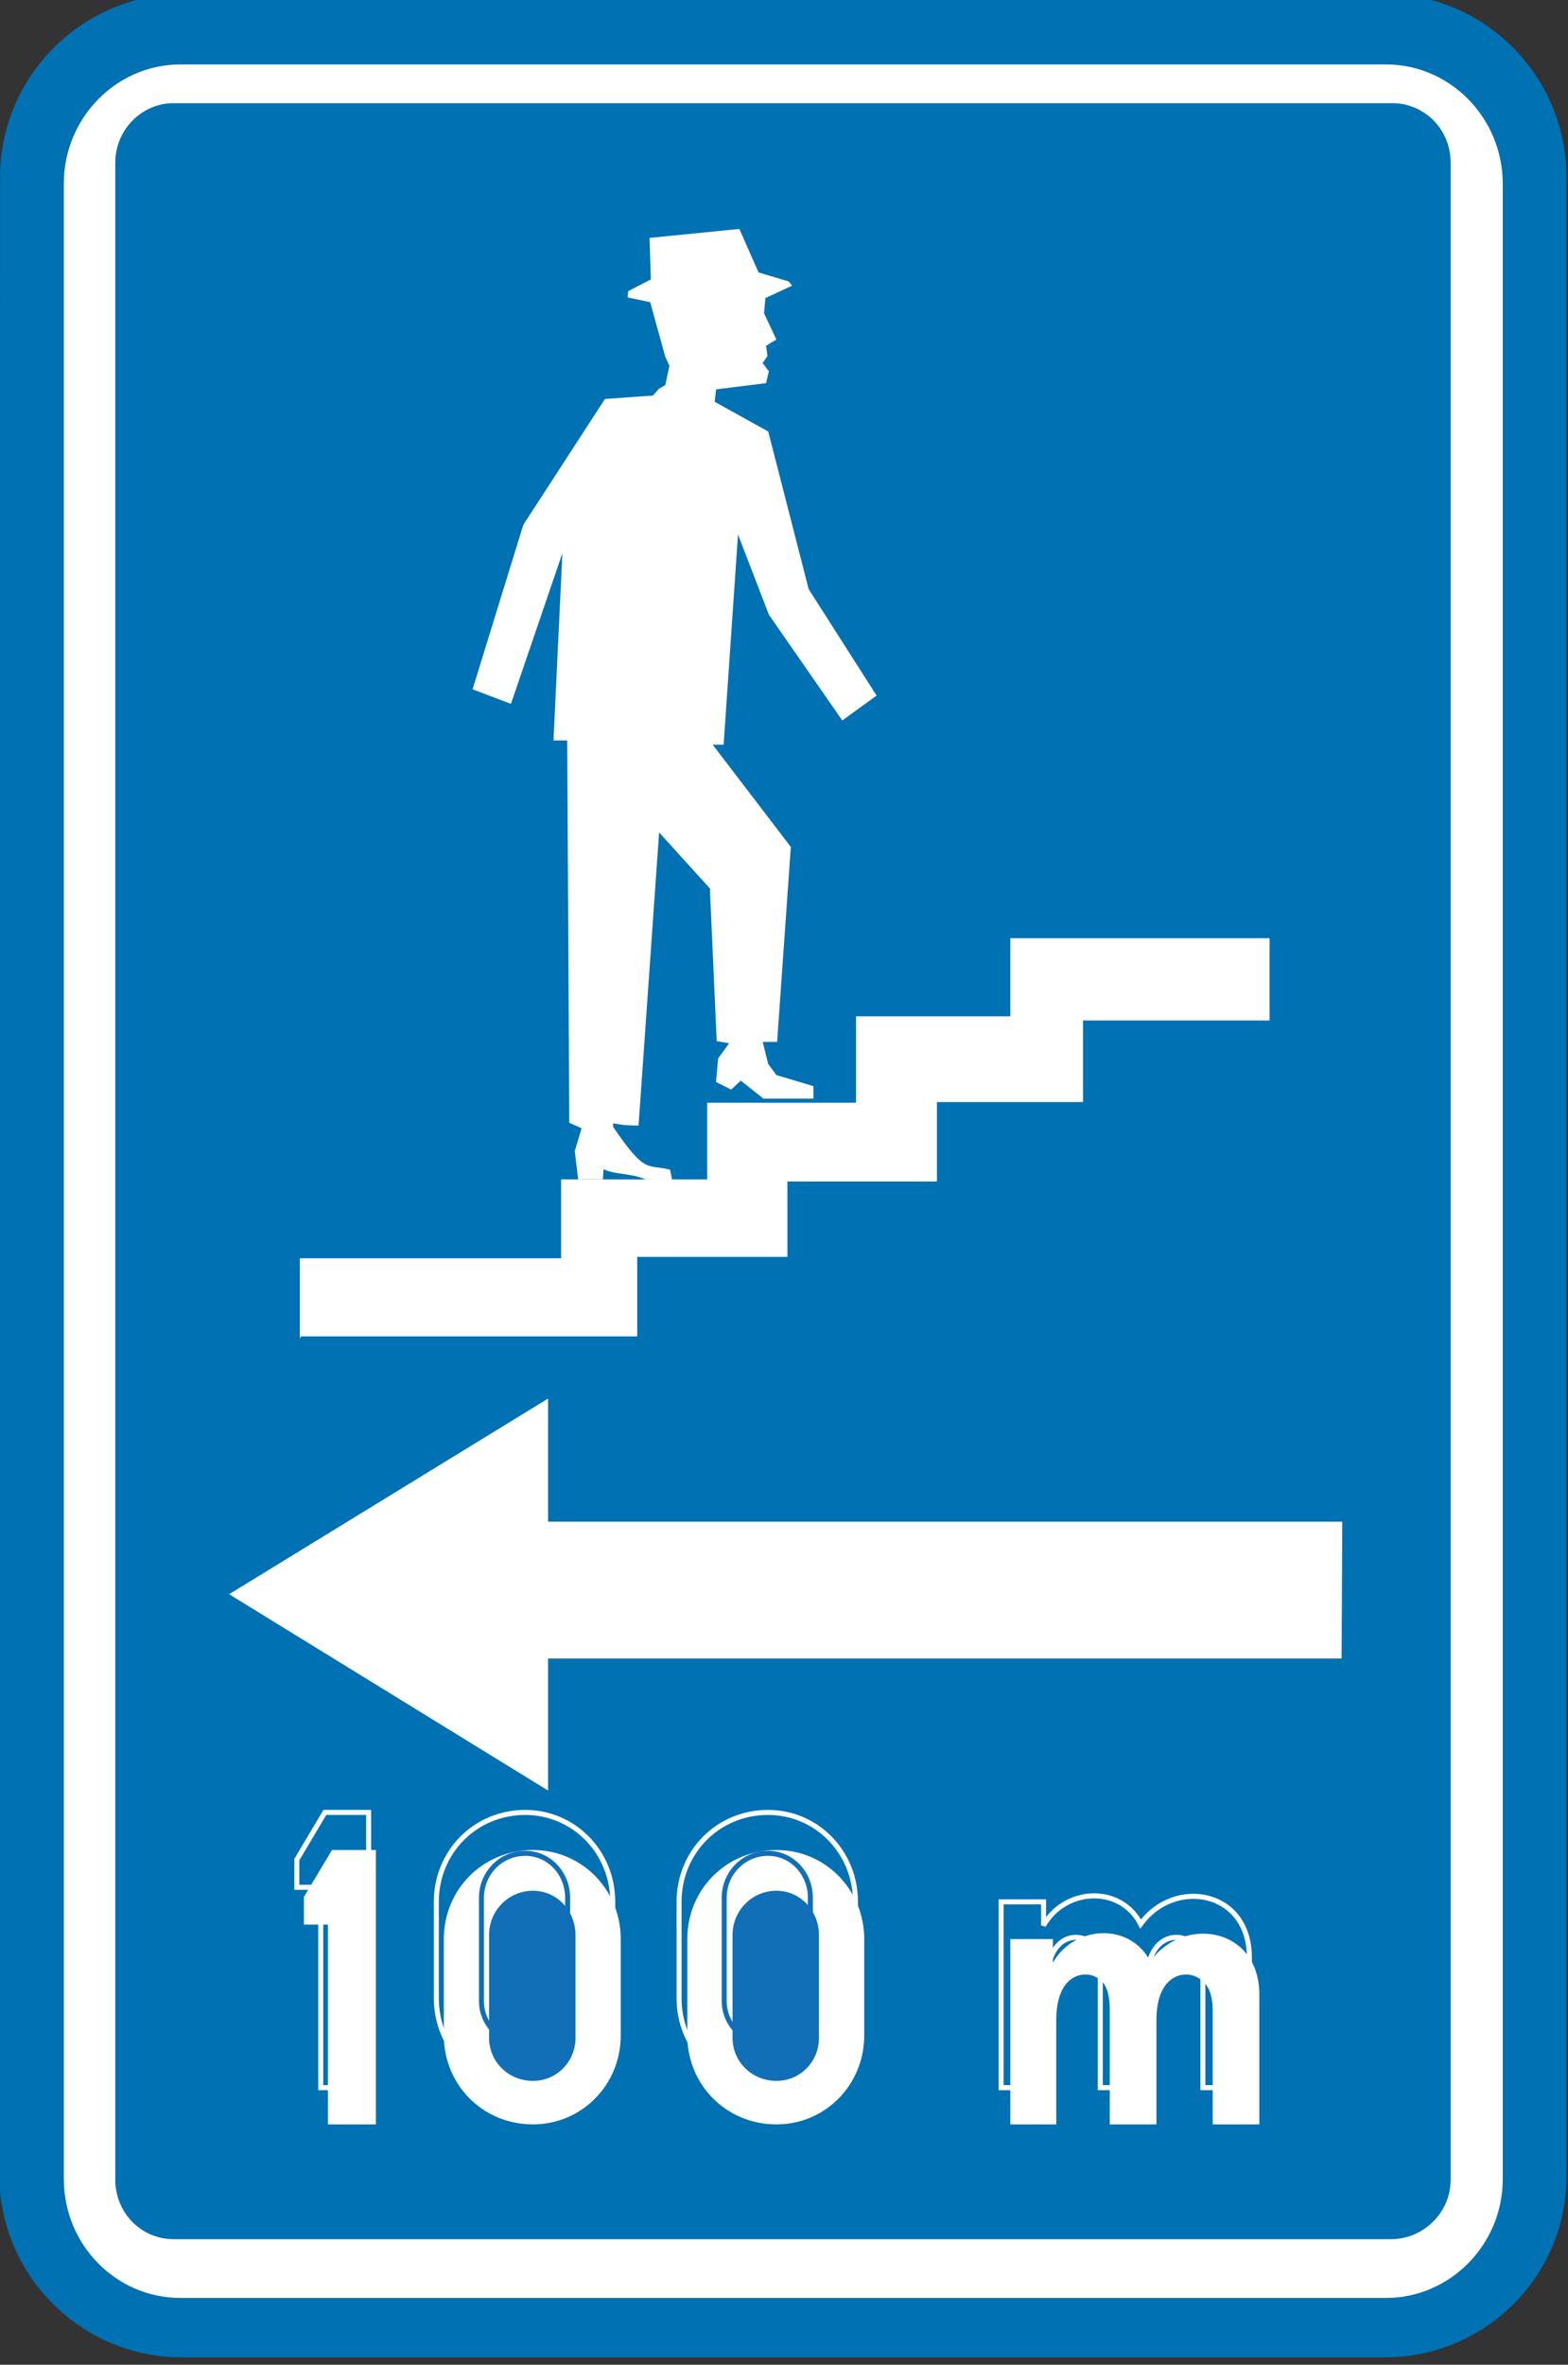 <?xml version="1.0" encoding="UTF-8" standalone="no"?>
<!-- Created with Inkscape (http://www.inkscape.org/) -->

<svg
   xmlns:dc="http://purl.org/dc/elements/1.1/"
   xmlns:cc="http://creativecommons.org/ns#"
   xmlns:rdf="http://www.w3.org/1999/02/22-rdf-syntax-ns#"
   xmlns:svg="http://www.w3.org/2000/svg"
   xmlns="http://www.w3.org/2000/svg"
   xmlns:sodipodi="http://sodipodi.sourceforge.net/DTD/sodipodi-0.dtd"
   xmlns:inkscape="http://www.inkscape.org/namespaces/inkscape"
   width="68.407"
   height="103.12"
   id="svg3304"
   version="1.1"
   inkscape:version="0.47 r22583"
   sodipodi:docname="Nuovo documento 3">
  <rect width="100%" height="100%" fill="#333333" stroke="none"/>
  <defs
     id="defs3306">
    <inkscape:perspective
       sodipodi:type="inkscape:persp3d"
       inkscape:vp_x="0 : 526.18109 : 1"
       inkscape:vp_y="0 : 1000 : 0"
       inkscape:vp_z="744.09448 : 526.18109 : 1"
       inkscape:persp3d-origin="372.04724 : 350.78739 : 1"
       id="perspective3312" />
    <inkscape:perspective
       id="perspective3322"
       inkscape:persp3d-origin="0.5 : 0.33333333 : 1"
       inkscape:vp_z="1 : 0.5 : 1"
       inkscape:vp_y="0 : 1000 : 0"
       inkscape:vp_x="0 : 0.5 : 1"
       sodipodi:type="inkscape:persp3d" />
    <clipPath
       clipPathUnits="userSpaceOnUse"
       id="clipPath2942">
      <path
         d="m 731,5156.67 564,0 0,-841 -564,0"
         id="path2944" />
    </clipPath>
    <inkscape:perspective
       id="perspective3521"
       inkscape:persp3d-origin="34.303001 : 34.112999 : 1"
       inkscape:vp_z="68.606003 : 51.169498 : 1"
       inkscape:vp_y="0 : 1000 : 0"
       inkscape:vp_x="0 : 51.169498 : 1"
       sodipodi:type="inkscape:persp3d" />
  </defs>
  <sodipodi:namedview
     id="base"
     pagecolor="#ffffff"
     bordercolor="#666666"
     borderopacity="1.0"
     inkscape:pageopacity="0.0"
     inkscape:pageshadow="2"
     inkscape:zoom="3.3414062"
     inkscape:cx="122.0888"
     inkscape:cy="57.485573"
     inkscape:document-units="px"
     inkscape:current-layer="layer1"
     showgrid="false"
     inkscape:window-width="1600"
     inkscape:window-height="838"
     inkscape:window-x="-8"
     inkscape:window-y="-8"
     inkscape:window-maximized="1" />
  <g
     inkscape:label="Livello 1"
     inkscape:groupmode="layer"
     id="layer1"
     transform="translate(-64.014,-641.974)"><g
   id="g3629"
   transform="matrix(0.822,0,0,0.822,12.07,154.939)">
  <path
     d="m 72.914,592.179 63.775,0 c 5.314,0 9.645,4.364 9.645,9.719 l 0,106.053 c 0,5.317 -4.33,9.607 -9.645,9.607 l -63.847,0 c -5.351,0 -9.683,-4.364 -9.683,-9.681 l 0.037,-105.98 c 0,-5.355 4.368,-9.719 9.719,-9.719"
     style="fill:#0071b3;fill-opacity:1;fill-rule:nonzero;stroke:none"
     id="path2946" />
  <g
     id="g2948"
     transform="matrix(0.149,0,0,-0.151,-46.927,1365.789)">
    <path
       d="m 801.915,5138.37 426.745,0 c 35.56,0 64.54,-28.99 64.54,-64.55 l 0,-704.41 c 0,-35.32 -28.98,-63.82 -64.54,-63.82 l -427.231,0 c -35.808,0 -64.794,28.98 -64.794,64.3 l 0.247,703.93 c 0,35.56 29.229,64.55 65.033,64.55 z"
       style="fill:none;stroke:none"
       id="path2950" />
  </g>
  <path
     d="m 133.812,611.101 c -4.804,0 -7.79,-5.208 -5.386,-9.389 2.403,-4.143 8.373,-4.143 10.739,0 2.403,4.181 -0.582,9.389 -5.352,9.389"
     style="fill:#ffffff;fill-opacity:1;fill-rule:evenodd;stroke:none"
     id="path2952" />
  <g
     id="g2954"
     transform="matrix(0.149,0,0,-0.151,-46.927,1365.789)">
    <path
       d="m 1209.41,5012.68 c -32.15,0 -52.12,34.59 -36.04,62.36 16.07,27.53 56.02,27.53 71.85,0 16.08,-27.77 -3.9,-62.36 -35.81,-62.36 z"
       style="fill:none;stroke:none"
       id="path2956" />
  </g>
  <path
     d="m 142.95,708.097 c 0,3.483 -2.804,6.308 -6.189,6.308 l -63.993,0 c -3.421,0 -6.188,-2.825 -6.188,-6.308 l 0,-105.87 c 0,-3.447 2.767,-6.308 6.188,-6.308 20.057,0 43.9,0 63.993,0 3.385,0 6.189,2.823 6.189,6.343 l 0,105.834"
     style="fill:#ffffff;fill-opacity:1;fill-rule:nonzero;stroke:none"
     id="path2958" />
  <g
     id="g2960"
     transform="matrix(0.149,0,0,-0.151,-46.927,1365.789)">
    <path
       d="m 1270.55,4368.43 c 0,-23.14 -18.75,-41.9 -41.41,-41.9 l -428.201,0 c -22.893,0 -41.407,18.76 -41.407,41.9 l 0,703.2 c 0,22.9 18.514,41.9 41.407,41.9 134.212,0 293.751,0 428.201,0 22.66,0 41.41,-18.76 41.41,-42.14 l 0,-702.96 z"
       style="fill:none;stroke:none"
       id="path2962" />
  </g>
  <path
     d="m 140.183,708.134 c 0,1.761 -1.455,3.155 -3.167,3.155 l -64.611,0 c -1.711,0 -3.094,-1.393 -3.094,-3.155 l 0,-107.007 c 0,-1.724 1.383,-3.153 3.094,-3.153 18.601,0 46.083,0 64.685,0 1.71,0 3.093,1.393 3.093,3.153 l 0,107.007"
     style="fill:#0071b3;fill-opacity:1;fill-rule:nonzero;stroke:none"
     id="path2964" />
  <g
     id="g2966"
     transform="matrix(0.149,0,0,-0.151,-46.927,1365.789)">
    <path
       d="m 1252.04,4368.19 c 0,-11.69 -9.74,-20.95 -21.19,-20.95 l -432.346,0 c -11.448,0 -20.705,9.26 -20.705,20.95 l 0,710.75 c 0,11.44 9.257,20.94 20.705,20.94 124.465,0 308.366,0 432.836,0 11.44,0 20.7,-9.25 20.7,-20.94 l 0,-710.75 z"
       style="fill:none;stroke:none"
       id="path2968" />
  </g>
  <path
     d="m 92.28,673.149 0,-6.455 -16.927,10.379 16.927,10.415 0,-7.003 42.116,0 0.036,-7.261 -42.152,0 0,-0.073"
     style="fill:#ffffff;fill-opacity:1;fill-rule:nonzero;stroke:none"
     id="path2970" />
  <g
     id="g2972"
     transform="matrix(0.149,0,0,-0.151,-46.927,1365.789)">
    <path
       d="m 931.497,4600.56 0,42.87 -113.263,-68.94 113.263,-69.17 0,46.52 281.813,0 0.25,48.23 -282.063,0 0,0.49 z"
       style="fill:none;stroke:none"
       id="path2974" />
  </g>
  <path
     d="m 79.175,663.394 17.837,0 0,-4.216 7.972,0 0,-3.998 7.935,0 0,-4.216 7.753,0 0,-4.327 9.902,0 0,-4.365 -13.759,0 0,4.144 -8.19,0 0,4.584 -7.899,0 0,4.069 -7.754,0 0,4.182 -13.869,0 0,4.254 0.073,-0.111"
     style="fill:#ffffff;fill-opacity:1;fill-rule:nonzero;stroke:none"
     id="path2976" />
  <g
     id="g2978"
     transform="matrix(0.149,0,0,-0.151,-46.927,1365.789)">
    <path
       d="m 843.809,4665.35 119.352,0 0,28.01 53.339,0 0,26.55 53.1,0 0,28.01 51.89,0 0,28.74 66.25,0 0,28.99 -92.08,0 0,-27.53 -54.8,0 0,-30.44 -52.853,0 0,-27.04 -51.884,0 0,-27.77 -92.8,0 0,-28.25 0.486,0.73 z"
       style="fill:none;stroke:none"
       id="path2980" />
  </g>
  <path
     d="m 116.814,695.371 0,9.828 2.439,0 0,-5.537 c 0,-2.421 1.455,-2.64 2.111,-2.274 0.474,0.221 0.728,0.734 0.728,1.761 l 0,6.05 2.477,0 0,-5.537 c 0,-2.421 1.492,-2.64 2.147,-2.274 0.474,0.221 0.839,0.734 0.839,1.761 l 0,6.05 2.475,0 0,-6.894 c 0,-3.557 -4.005,-4.216 -5.788,-1.76 -1.092,-2.09 -4.04,-1.907 -5.169,0.073 l 0,-1.248 -2.256,0"
     style="fill:#ffffff;fill-opacity:1;fill-rule:evenodd;stroke:none"
     id="path2982" />
  <g
     id="g2984"
     transform="matrix(0.149,0,0,-0.151,-46.927,1365.789)">
    <path
       d="m 1095.66,4452.95 0,-65.28 16.33,0 0,36.78 c 0,16.08 9.74,17.54 14.12,15.1 3.17,-1.46 4.87,-4.87 4.87,-11.69 l 0,-40.19 16.57,0 0,36.78 c 0,16.08 9.98,17.54 14.37,15.1 3.16,-1.46 5.6,-4.87 5.6,-11.69 l 0,-40.19 16.56,0 0,45.8 c 0,23.62 -26.79,28.01 -38.72,11.69 -7.31,13.88 -27.04,12.66 -34.59,-0.49 l 0,8.28 -15.11,0 z"
       style="fill:none;stroke:#ffffff;stroke-width:1.777;stroke-linecap:butt;stroke-linejoin:miter;stroke-miterlimit:3.863;stroke-opacity:1;stroke-dasharray:none"
       id="path2986" />
  </g>
  <path
     d="m 96.138,700.47 c 0,2.64 -2.075,4.729 -4.659,4.729 -2.657,0 -4.732,-2.09 -4.732,-4.729 l 0,-5.098 c 0,-2.64 2.075,-4.729 4.732,-4.729 2.585,0 4.659,2.09 4.659,4.729 l 0,5.098"
     style="fill:#ffffff;fill-opacity:1;fill-rule:nonzero;stroke:none"
     id="path2988" />
  <g
     id="g2990"
     transform="matrix(0.149,0,0,-0.151,-46.927,1365.789)">
    <path
       d="m 957.315,4419.09 c 0,-17.53 -13.883,-31.42 -31.178,-31.42 -17.78,0 -31.664,13.89 -31.664,31.42 l 0,33.86 c 0,17.54 13.884,31.42 31.664,31.42 17.295,0 31.178,-13.88 31.178,-31.42 l 0,-33.86 z"
       style="fill:none;stroke:#ffffff;stroke-width:1.777;stroke-linecap:butt;stroke-linejoin:miter;stroke-miterlimit:3.863;stroke-opacity:1;stroke-dasharray:none"
       id="path2992" />
  </g>
  <path
     d="m 89.149,700.617 0,-5.465 c 0,-1.284 1.02,-2.348 2.33,-2.348 1.274,0 2.257,1.063 2.257,2.348 l 0,5.465 c 0,1.246 -0.983,2.274 -2.257,2.274 -1.31,0 -2.33,-1.028 -2.33,-2.274"
     style="fill:#106fb6;fill-opacity:1;fill-rule:nonzero;stroke:none"
     id="path2994" />
  <g
     id="g2996"
     transform="matrix(0.149,0,0,-0.151,-46.927,1365.789)">
    <path
       d="m 910.548,4418.12 0,36.29 c 0,8.53 6.822,15.59 15.589,15.59 8.524,0 15.103,-7.06 15.103,-15.59 l 0,-36.29 c 0,-8.28 -6.579,-15.1 -15.103,-15.1 -8.767,0 -15.589,6.82 -15.589,15.1 z"
       style="fill:none;stroke:#106fb6;stroke-width:1.777;stroke-linecap:butt;stroke-linejoin:miter;stroke-miterlimit:3.863;stroke-opacity:1;stroke-dasharray:none"
       id="path2998" />
  </g>
  <path
     d="m 83.143,705.199 0,-14.557 -2.33,0 -1.492,2.493 0,1.467 1.274,0 0,10.598 2.548,0"
     style="fill:#ffffff;fill-opacity:1;fill-rule:nonzero;stroke:none"
     id="path3000" />
  <g
     id="g3002"
     transform="matrix(0.149,0,0,-0.151,-46.927,1365.789)">
    <path
       d="m 870.36,4387.67 0,96.7 -15.589,0 -9.986,-16.56 0,-9.74 8.524,0 0,-70.4 17.051,0 z"
       style="fill:none;stroke:#ffffff;stroke-width:1.777;stroke-linecap:butt;stroke-linejoin:miter;stroke-miterlimit:3.863;stroke-opacity:1;stroke-dasharray:none"
       id="path3004" />
  </g>
  <path
     d="m 109.061,700.47 c 0,2.64 -2.075,4.729 -4.659,4.729 -2.658,0 -4.733,-2.09 -4.733,-4.729 l 0,-5.098 c 0,-2.64 2.075,-4.729 4.733,-4.729 2.584,0 4.659,2.09 4.659,4.729 l 0,5.098"
     style="fill:#ffffff;fill-opacity:1;fill-rule:nonzero;stroke:none"
     id="path3006" />
  <g
     id="g3008"
     transform="matrix(0.149,0,0,-0.151,-46.927,1365.789)">
    <path
       d="m 1043.78,4419.09 c 0,-17.53 -13.88,-31.42 -31.17,-31.42 -17.785,0 -31.668,13.89 -31.668,31.42 l 0,33.86 c 0,17.54 13.883,31.42 31.668,31.42 17.29,0 31.17,-13.88 31.17,-31.42 l 0,-33.86 z"
       style="fill:none;stroke:#ffffff;stroke-width:1.777;stroke-linecap:butt;stroke-linejoin:miter;stroke-miterlimit:3.863;stroke-opacity:1;stroke-dasharray:none"
       id="path3010" />
  </g>
  <path
     d="m 102.071,700.617 0,-5.465 c 0,-1.284 1.019,-2.348 2.33,-2.348 1.274,0 2.256,1.063 2.256,2.348 l 0,5.465 c 0,1.246 -0.983,2.274 -2.256,2.274 -1.311,0 -2.33,-1.028 -2.33,-2.274"
     style="fill:#106fb6;fill-opacity:1;fill-rule:nonzero;stroke:none"
     id="path3012" />
  <g
     id="g3014"
     transform="matrix(0.149,0,0,-0.151,-46.927,1365.789)">
    <path
       d="m 997.017,4418.12 0,36.29 c 0,8.53 6.823,15.59 15.593,15.59 8.52,0 15.1,-7.06 15.1,-15.59 l 0,-36.29 c 0,-8.28 -6.58,-15.1 -15.1,-15.1 -8.77,0 -15.593,6.82 -15.593,15.1 z"
       style="fill:none;stroke:#106fb6;stroke-width:1.777;stroke-linecap:butt;stroke-linejoin:miter;stroke-miterlimit:3.863;stroke-opacity:1;stroke-dasharray:none"
       id="path3016" />
  </g>
  <path
     d="m 103.854,612.825 -2.656,0.33 -0.073,0.66 2.84,1.577 2.147,8.361 3.604,5.647 -1.821,1.32 -3.894,-5.61 -1.639,-4.254 -0.764,11.148 -0.582,0 4.149,5.427 -0.728,10.342 -0.765,0 0.292,1.173 0.436,0.587 1.965,0.587 0,0.66 -2.656,0 -1.202,-0.953 -0.51,0.475 -0.801,-0.402 0.11,-1.248 0.582,-0.807 -0.656,-0.11 -0.364,-8.104 -2.694,-2.97 -1.092,15.549 c -1.529,0 -1.346,-0.294 -1.346,0.073 1.747,2.567 1.784,1.942 3.021,2.272 l 0.109,0.55 -1.42,-0.037 c -0.691,-0.329 -1.71,-0.257 -2.22,-0.549 l -0.036,0.549 -1.311,0 -0.182,-1.503 0.364,-1.209 -0.655,-0.294 -0.11,-20.28 -0.728,0 0.473,-9.938 -2.73,7.995 -2.038,-0.771 2.694,-8.727 4.332,-6.675 2.548,-0.183 0.327,-0.366 0.328,-0.184 0.219,-1.026 -0.219,-0.477 -0.801,-2.897 -1.201,-0.257 0.036,-0.332 1.201,-0.623 -0.073,-2.2 4.768,-0.477 1.02,2.31 1.601,0.477 0.183,0.221 -1.421,0.66 -0.072,0.807 0.655,1.393 -0.547,0.33 0.073,0.549 -0.255,0.367 0.329,0.44 -0.147,0.624"
     style="fill:#ffffff;fill-opacity:1;fill-rule:nonzero;stroke:none"
     id="path3018" />
  <g
     id="g3020"
     transform="matrix(0.149,0,0,-0.151,-46.927,1365.789)">
    <path
       d="m 1008.95,5001.24 -17.779,-2.19 -0.486,-4.39 19.005,-10.47 14.36,-55.54 24.12,-37.51 -12.18,-8.77 -26.06,37.27 -10.964,28.25 -5.113,-74.04 -3.897,0 27.764,-36.05 -4.87,-68.69 -5.11,0 1.95,-7.79 2.92,-3.9 13.15,-3.9 0,-4.38 -17.78,0 -8.038,6.33 -3.411,-3.17 -5.36,2.68 0.733,8.28 3.898,5.36 -4.388,0.73 -2.435,53.83 -18.023,19.73 -7.309,-103.27 c -10.229,0 -9.01,1.95 -9.01,-0.49 11.692,-17.05 11.935,-12.91 20.216,-15.1 l 0.729,-3.65 -9.5,0.24 c -4.626,2.19 -11.445,1.71 -14.856,3.65 l -0.243,-3.65 -8.771,0 -1.215,9.99 2.435,8.03 -4.384,1.95 -0.733,134.7 -4.869,0 3.164,66.01 -18.267,-53.1 -13.641,5.11 18.024,57.98 28.986,44.32 17.052,1.22 2.192,2.44 2.191,1.22 1.463,6.81 -1.463,3.17 -5.359,19.24 -8.038,1.71 0.243,2.19 8.038,4.14 -0.486,14.62 31.907,3.16 6.818,-15.34 10.72,-3.17 1.22,-1.46 -9.5,-4.38 -0.49,-5.36 4.39,-9.26 -3.66,-2.19 0.49,-3.65 -1.7,-2.44 2.19,-2.92 -0.98,-4.14 z"
       style="fill:none;stroke:none"
       id="path3022" />
  </g>
</g>



























</g>
</svg>
